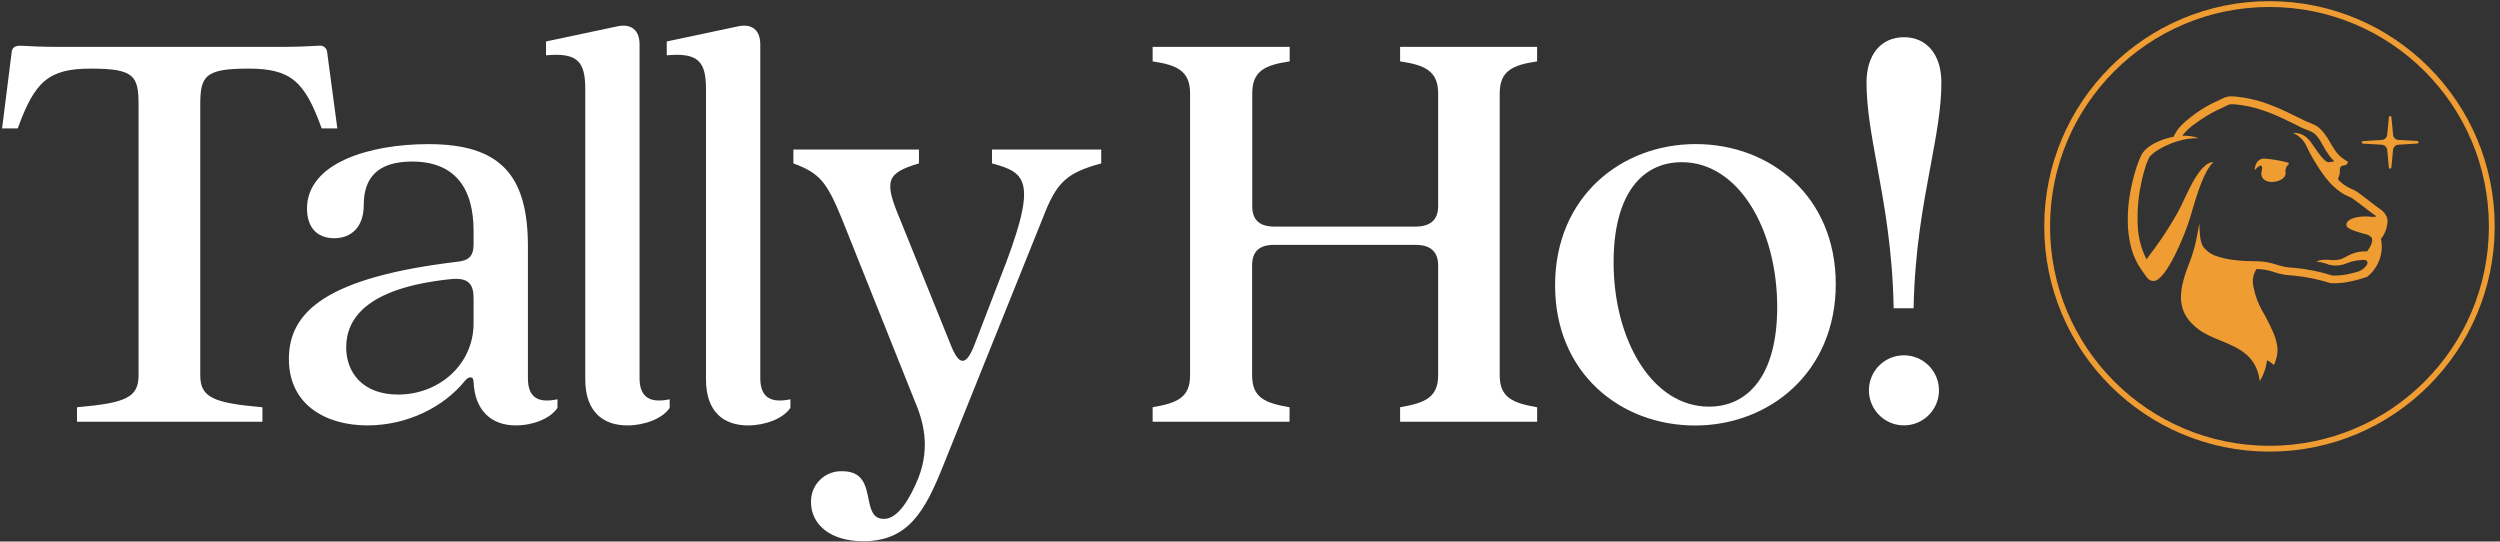 <svg width="277" height="60" viewBox="0 0 277 60" fill="none" xmlns="http://www.w3.org/2000/svg">
  <rect x="0" y="0" width="277" height="60" fill="#333333" stroke="none"/>
  <path fill-rule="evenodd" clip-rule="evenodd"
    d="M64.847 42.044V9.877C64.847 6.869 64.042 5.797 60.5 6.13V4.595L68.389 2.922C69.929 2.589 70.863 3.323 70.863 4.929V41.901C70.863 44.242 72.269 44.642 74.2 44.242V45.195C73.399 46.396 71.392 47.135 69.519 47.135C66.868 47.145 64.847 45.657 64.847 42.044ZM15.352 41.577C15.352 44.051 13.951 44.647 8.531 45.124V46.725H29.076V45.124C23.657 44.652 22.188 44.051 22.188 41.577V11.617C22.188 8.404 22.722 7.603 27.537 7.603C32.227 7.603 33.767 9.01 35.641 14.225H37.376L36.241 5.73C36.229 5.628 36.196 5.53 36.146 5.441C36.095 5.353 36.027 5.275 35.946 5.213C35.864 5.15 35.771 5.105 35.672 5.079C35.573 5.054 35.47 5.048 35.369 5.063C34.358 5.129 32.694 5.196 31.021 5.196H6.543C4.861 5.196 3.206 5.129 2.253 5.063C1.7 5.063 1.366 5.253 1.3 5.73L0.232 14.225H1.967C3.85 9.01 5.39 7.603 10.071 7.603C14.876 7.603 15.352 8.404 15.352 11.617V41.577ZM50.666 29.002C36.155 30.742 32.008 34.555 32.008 39.77C32.008 44.99 36.289 47.135 40.703 47.135C45.117 47.135 49.131 45.109 51.471 42.249C51.938 41.648 52.472 41.648 52.472 42.316C52.606 45.462 54.413 47.135 57.154 47.135C59.027 47.135 60.967 46.396 61.768 45.195V44.242C59.828 44.642 58.493 44.242 58.493 41.901V27.272C58.493 19.306 55.347 15.969 47.458 15.969C40.97 15.969 34.015 18.038 34.015 23.12C34.015 25.06 35.016 26.394 37.023 26.394C38.896 26.394 40.303 25.193 40.303 22.719C40.303 19.706 41.837 17.9 45.651 17.9C50.399 17.9 52.472 20.827 52.472 25.594V27.067C52.472 28.468 51.872 28.869 50.666 29.002ZM52.472 33.082V35.828C52.472 40.376 48.659 43.717 44.106 43.717C40.164 43.717 38.358 41.243 38.358 38.502C38.358 35.423 40.436 31.948 49.798 30.942C51.996 30.675 52.472 31.547 52.472 33.082ZM78.223 9.877V42.044C78.223 45.657 80.216 47.145 82.895 47.135C84.768 47.135 86.77 46.396 87.576 45.195V44.242C85.645 44.642 84.239 44.242 84.239 41.901V4.929C84.239 3.323 83.305 2.589 81.765 2.922L73.876 4.595V6.13C77.418 5.797 78.223 6.869 78.223 9.877ZM89.859 55.62C89.849 55.164 89.933 54.711 90.104 54.288C90.276 53.866 90.533 53.483 90.859 53.164C91.184 52.844 91.572 52.595 91.998 52.431C92.424 52.268 92.879 52.193 93.334 52.212C95.609 52.212 95.932 53.802 96.223 55.237C96.463 56.417 96.681 57.494 97.949 57.494C99.488 57.494 100.809 55.287 101.762 52.946C103.102 49.471 102.296 46.658 101.362 44.452L93.258 24.187C91.585 20.107 90.784 19.173 87.909 18.105V16.565H101.819V18.105C98.206 19.173 97.939 20.04 99.679 24.187L105.433 38.436C106.3 40.509 107.034 40.509 107.907 38.369L110.714 31.076C115.062 20.112 113.856 19.158 109.914 18.105V16.565H122.017V18.105C118.136 19.173 117.069 20.174 115.529 24.187L104.527 51.545C102.453 56.76 100.58 59.968 95.632 59.968C92.066 59.968 89.859 58.166 89.859 55.62ZM166.168 41.577V10.344C166.168 7.87 167.574 7.203 170.31 6.802V5.196H155.132V6.802C157.873 7.203 159.346 7.87 159.346 10.344V22.834C159.346 24.435 158.412 25.107 156.806 25.107H141.223C139.616 25.107 138.749 24.435 138.749 22.834V10.344C138.749 7.87 140.15 7.203 142.896 6.802V5.196H127.713V6.802C130.43 7.203 131.86 7.87 131.86 10.344V41.577C131.86 44.051 130.454 44.647 127.713 45.124V46.725H142.881V45.124C140.136 44.652 138.734 44.051 138.734 41.577V29.407C138.734 27.801 139.602 27.133 141.142 27.133H156.872C158.393 27.133 159.346 27.801 159.346 29.407V41.577C159.346 44.051 157.873 44.647 155.132 45.124V46.725H170.315V45.124C167.598 44.652 166.168 44.051 166.168 41.577ZM172.303 31.614C172.303 21.78 179.658 15.964 187.886 15.964C196.113 15.964 203.402 21.713 203.402 31.481C203.402 41.248 196.051 47.145 187.819 47.145C179.587 47.145 172.303 41.377 172.303 31.614ZM196.914 34.022C196.914 25.393 192.624 17.971 186.346 17.971C181.932 17.971 178.786 21.513 178.786 29.069C178.786 37.697 183.076 45.057 189.354 45.057C193.701 45.057 196.914 41.577 196.914 34.022ZM210.958 4.123C208.417 4.123 206.81 6.064 206.81 9.143C206.81 11.97 207.355 14.941 207.982 18.359C208.778 22.698 209.706 27.758 209.818 34.155H212.025C212.148 27.768 213.094 22.716 213.906 18.381C214.547 14.954 215.105 11.976 215.105 9.143C215.105 6.064 213.498 4.123 210.958 4.123ZM208.235 40.48C207.508 41.194 207.092 42.165 207.077 43.184C207.064 43.954 207.28 44.71 207.699 45.357C208.117 46.004 208.718 46.512 209.426 46.816C210.134 47.12 210.916 47.206 211.673 47.064C212.43 46.922 213.128 46.558 213.677 46.018C214.226 45.478 214.603 44.787 214.758 44.032C214.913 43.278 214.84 42.494 214.548 41.781C214.257 41.068 213.76 40.458 213.12 40.029C212.481 39.599 211.728 39.37 210.958 39.37C209.939 39.367 208.961 39.766 208.235 40.48Z"
    fill="white" />
  <path fill-rule="evenodd" clip-rule="evenodd"
    d="M276.412 25.084C276.412 38.866 265.24 50.039 251.457 50.039C237.675 50.039 226.502 38.866 226.502 25.084C226.502 11.301 237.675 0.129 251.457 0.129C265.24 0.129 276.412 11.301 276.412 25.084ZM251.457 49.395C264.884 49.395 275.769 38.51 275.769 25.084C275.769 11.657 264.884 0.772 251.457 0.772C238.031 0.772 227.146 11.657 227.146 25.084C227.146 38.51 238.031 49.395 251.457 49.395Z"
    fill="#EF9C32" />
  <path
    d="M267.861 15.626L265.746 15.502C265.595 15.492 265.453 15.429 265.345 15.324C265.236 15.219 265.169 15.078 265.155 14.928L264.969 12.972C264.963 12.94 264.946 12.91 264.921 12.889C264.895 12.868 264.863 12.856 264.83 12.856C264.797 12.856 264.765 12.868 264.739 12.889C264.714 12.91 264.697 12.94 264.691 12.972L264.501 14.928C264.489 15.079 264.422 15.22 264.313 15.326C264.204 15.431 264.061 15.494 263.91 15.502L261.795 15.634C261.762 15.64 261.733 15.657 261.712 15.683C261.69 15.708 261.679 15.74 261.679 15.773C261.679 15.807 261.69 15.839 261.712 15.864C261.733 15.889 261.762 15.907 261.795 15.912L263.91 16.036C264.06 16.047 264.202 16.11 264.31 16.215C264.418 16.32 264.486 16.46 264.501 16.61L264.687 18.566C264.692 18.598 264.71 18.628 264.735 18.649C264.76 18.67 264.793 18.682 264.826 18.682C264.859 18.682 264.891 18.67 264.916 18.649C264.942 18.628 264.959 18.598 264.965 18.566L265.15 16.61C265.165 16.46 265.232 16.319 265.34 16.214C265.449 16.109 265.591 16.046 265.742 16.036L267.861 15.904C267.893 15.898 267.923 15.881 267.944 15.855C267.965 15.83 267.977 15.798 267.977 15.765C267.977 15.731 267.965 15.699 267.944 15.674C267.923 15.649 267.893 15.631 267.861 15.626Z"
    fill="#EF9C32" />
  <path fill-rule="evenodd" clip-rule="evenodd"
    d="M263.415 22.954L263.764 23.201C264.072 23.409 264.313 23.702 264.457 24.044C264.527 24.236 264.554 24.441 264.536 24.645C264.521 24.803 264.496 24.961 264.461 25.117C264.39 25.424 264.279 25.721 264.13 26C264.052 26.142 263.962 26.278 263.861 26.406L263.812 26.472L263.874 26.865C263.894 27.022 263.904 27.18 263.905 27.337C263.901 27.963 263.76 28.581 263.493 29.147C263.225 29.712 262.837 30.213 262.356 30.613L262.298 30.662L262.228 30.684C261.61 30.905 260.977 31.079 260.334 31.205C259.677 31.343 259.005 31.401 258.334 31.377H258.29H258.237C256.91 30.956 255.543 30.674 254.158 30.538C254.069 30.53 253.98 30.523 253.89 30.516C253.623 30.495 253.347 30.474 253.063 30.428C252.688 30.369 252.32 30.274 251.964 30.145C251.345 29.93 250.695 29.817 250.039 29.81H250.017C249.826 30.107 249.698 30.442 249.643 30.791C249.588 31.141 249.605 31.498 249.695 31.84C249.864 32.698 250.161 33.526 250.578 34.295C251.055 35.104 251.483 35.941 251.858 36.802C252.06 37.259 252.208 37.737 252.299 38.228C252.395 38.764 252.355 39.314 252.184 39.831L251.968 40.444L251.443 40.056C251.364 39.999 251.28 39.951 251.191 39.91C251.151 40.208 251.092 40.503 251.015 40.793C250.867 41.299 250.655 41.784 250.383 42.237C250.024 39.37 248.019 38.549 246.06 37.747C245.182 37.387 244.314 37.032 243.607 36.498C241.32 34.772 241.135 32.754 242.547 29.223C242.979 28.136 243.292 27.007 243.483 25.854C243.523 25.594 243.572 25.338 243.629 25.082C243.634 25.046 243.641 25.01 243.651 24.976L243.691 24.795C243.696 24.911 243.699 25.027 243.703 25.142C243.71 25.421 243.718 25.698 243.753 25.973C243.774 26.348 243.848 26.718 243.973 27.073C244.03 27.223 244.116 27.361 244.225 27.479C244.256 27.515 244.291 27.547 244.331 27.584C244.359 27.61 244.389 27.639 244.424 27.673C244.482 27.74 244.545 27.802 244.614 27.858C244.894 28.073 245.207 28.243 245.541 28.362C246.245 28.608 246.978 28.765 247.721 28.83C248.437 28.913 249.165 28.944 249.898 28.944H250.008C250.768 28.95 251.523 29.078 252.242 29.324C252.884 29.541 253.555 29.66 254.233 29.677C255.658 29.814 257.065 30.1 258.431 30.529C259.013 30.545 259.596 30.493 260.166 30.375C260.572 30.295 260.974 30.185 261.371 30.066C262.259 29.69 262.846 28.675 261.645 28.808C261.361 28.827 261.08 28.867 260.802 28.927C260.585 28.966 260.37 29.045 260.141 29.13C259.936 29.206 259.719 29.286 259.477 29.346C258.988 29.461 258.477 29.449 257.994 29.311C257.572 29.136 257.125 29.03 256.67 28.997C256.882 28.876 257.119 28.805 257.363 28.79C257.538 28.772 257.695 28.778 257.847 28.784C257.92 28.787 257.993 28.79 258.065 28.79C258.478 28.842 258.898 28.824 259.305 28.737C259.511 28.678 259.721 28.565 259.948 28.443C260.129 28.345 260.322 28.241 260.532 28.154C260.993 27.96 261.486 27.857 261.985 27.849H262.285C262.634 27.364 262.93 26.825 262.815 26.384C262.679 26.202 262.491 26.065 262.276 25.991C262.219 25.971 262.108 25.942 261.964 25.905C261.438 25.768 260.473 25.516 260.095 25.17C259.813 24.883 259.981 24.305 261.137 24.066C261.669 23.974 262.212 23.957 262.749 24.018C262.932 24.05 263.121 24.033 263.296 23.969L263.23 23.912L262.894 23.673L262.554 23.417L261.23 22.406C261.014 22.243 260.784 22.075 260.572 21.938L260.466 21.877L260.259 21.788C260.122 21.731 259.985 21.665 259.848 21.594C259.425 21.369 259.034 21.09 258.683 20.764C257.389 19.678 255.941 17.056 255.562 16.2C255.259 15.541 254.725 15.016 254.061 14.725C254.387 14.707 254.712 14.763 255.013 14.89C255.314 15.017 255.581 15.211 255.796 15.458C255.907 15.55 256.114 15.85 256.365 16.213C256.871 16.946 257.553 17.933 257.972 17.974C258.197 17.966 258.421 17.932 258.639 17.873C258.43 17.672 258.239 17.453 258.069 17.219C257.842 16.92 257.667 16.611 257.497 16.312C257.439 16.21 257.382 16.109 257.323 16.01C257.128 15.637 256.893 15.288 256.621 14.968C256.559 14.902 256.492 14.84 256.422 14.782C256.349 14.728 256.271 14.681 256.189 14.641C256.008 14.548 255.822 14.469 255.593 14.381C255.363 14.292 255.16 14.213 254.922 14.094L254.304 13.785L253.067 13.184C252.252 12.793 251.413 12.452 250.556 12.165C249.706 11.885 248.831 11.694 247.942 11.595C247.731 11.567 247.519 11.551 247.306 11.546C247.135 11.542 246.966 11.578 246.812 11.652C246.731 11.688 246.647 11.732 246.557 11.78C246.446 11.839 246.326 11.903 246.19 11.961L245.576 12.244C244.778 12.646 244.016 13.115 243.298 13.648C242.72 14.025 242.21 14.497 241.788 15.043C242.413 15.014 243.038 15.104 243.629 15.308C242.833 15.295 242.041 15.409 241.281 15.643C240.908 15.754 240.544 15.889 240.19 16.049C239.836 16.198 239.495 16.375 239.17 16.579C238.85 16.764 238.553 16.988 238.287 17.246C238.179 17.355 238.095 17.486 238.04 17.63C237.965 17.793 237.895 17.974 237.828 18.155C237.573 18.898 237.37 19.658 237.219 20.429C236.9 21.964 236.781 23.534 236.866 25.099C236.929 26.363 237.258 27.6 237.833 28.728C238.376 28.017 238.905 27.289 239.418 26.552C240.071 25.594 240.693 24.605 241.25 23.607C241.54 23.086 241.797 22.541 242.056 21.99C242.294 21.486 242.534 20.977 242.804 20.477C243.077 19.942 243.398 19.433 243.761 18.954C243.949 18.707 244.167 18.485 244.41 18.292C244.65 18.092 244.947 17.973 245.258 17.952C244.269 18.839 243.497 21.223 242.733 23.894C242.11 26.062 240.014 31.006 238.689 31.125C238.173 31.156 237.987 30.909 237.634 30.406L237.347 30.008C236.839 29.3 236.451 28.512 236.199 27.677C235.969 26.859 235.828 26.018 235.78 25.17C235.739 24.335 235.759 23.499 235.837 22.667C235.928 21.843 236.068 21.024 236.257 20.217C236.441 19.406 236.682 18.61 236.976 17.833C237.056 17.639 237.135 17.444 237.232 17.246C237.286 17.134 237.346 17.027 237.413 16.924C237.488 16.82 237.57 16.722 237.661 16.632C237.983 16.326 238.347 16.067 238.742 15.864C239.399 15.524 240.103 15.284 240.83 15.153C241.035 14.698 241.315 14.282 241.66 13.921C241.997 13.571 242.363 13.251 242.755 12.964C243.483 12.379 244.272 11.874 245.108 11.458C245.311 11.357 245.576 11.238 245.752 11.162C245.839 11.126 245.929 11.078 246.028 11.027C246.132 10.973 246.244 10.914 246.371 10.858C246.636 10.734 246.925 10.67 247.218 10.672C247.465 10.675 247.711 10.693 247.955 10.725C248.904 10.832 249.839 11.036 250.745 11.335C251.638 11.632 252.511 11.986 253.359 12.394L254.613 13.003L255.235 13.312C255.373 13.387 255.549 13.455 255.736 13.528C255.77 13.541 255.805 13.555 255.84 13.568C256.065 13.657 256.277 13.749 256.506 13.864C256.631 13.927 256.751 13.999 256.864 14.081C256.974 14.169 257.077 14.264 257.173 14.367C257.512 14.733 257.808 15.136 258.056 15.568L258.086 15.62C258.542 16.413 258.966 17.149 259.623 17.581L260.148 17.93V17.987L260.003 18.248L259.517 18.371C259.425 18.4 259.347 18.463 259.301 18.548C259.278 18.59 259.264 18.637 259.261 18.685C259.256 18.78 259.256 18.876 259.261 18.972C259.262 19.122 259.239 19.27 259.195 19.413C259.172 19.493 259.146 19.56 259.124 19.617C259.108 19.659 259.094 19.695 259.084 19.727C259.071 19.757 259.065 19.79 259.065 19.824C259.065 19.857 259.071 19.89 259.084 19.921C259.429 20.278 259.83 20.577 260.272 20.804C260.382 20.866 260.497 20.919 260.616 20.972L260.797 21.042C260.888 21.083 260.975 21.132 261.058 21.188C261.293 21.337 261.487 21.483 261.688 21.634C261.713 21.653 261.738 21.672 261.764 21.691L263.089 22.706L263.415 22.954ZM251.924 20.155C251.811 20.166 251.697 20.166 251.584 20.155C250.825 20.111 250.454 19.59 250.578 19.056C250.701 18.521 250.626 18.345 250.476 18.345C250.243 18.426 250.043 18.581 249.907 18.786H249.876C249.868 18.788 249.859 18.787 249.852 18.785C249.844 18.783 249.837 18.779 249.831 18.773C249.825 18.767 249.82 18.761 249.817 18.753C249.814 18.745 249.813 18.737 249.814 18.729C249.973 17.621 250.622 17.572 250.909 17.572C251.785 17.637 252.652 17.785 253.5 18.014C253.525 18.018 253.547 18.029 253.566 18.046C253.584 18.063 253.596 18.085 253.601 18.11C253.607 18.134 253.604 18.16 253.595 18.183C253.586 18.206 253.569 18.225 253.549 18.239C253.423 18.35 253.329 18.492 253.276 18.651C253.223 18.81 253.214 18.98 253.248 19.144C253.301 19.665 252.683 20.071 251.924 20.155Z"
    fill="#EF9C32" />
</svg>